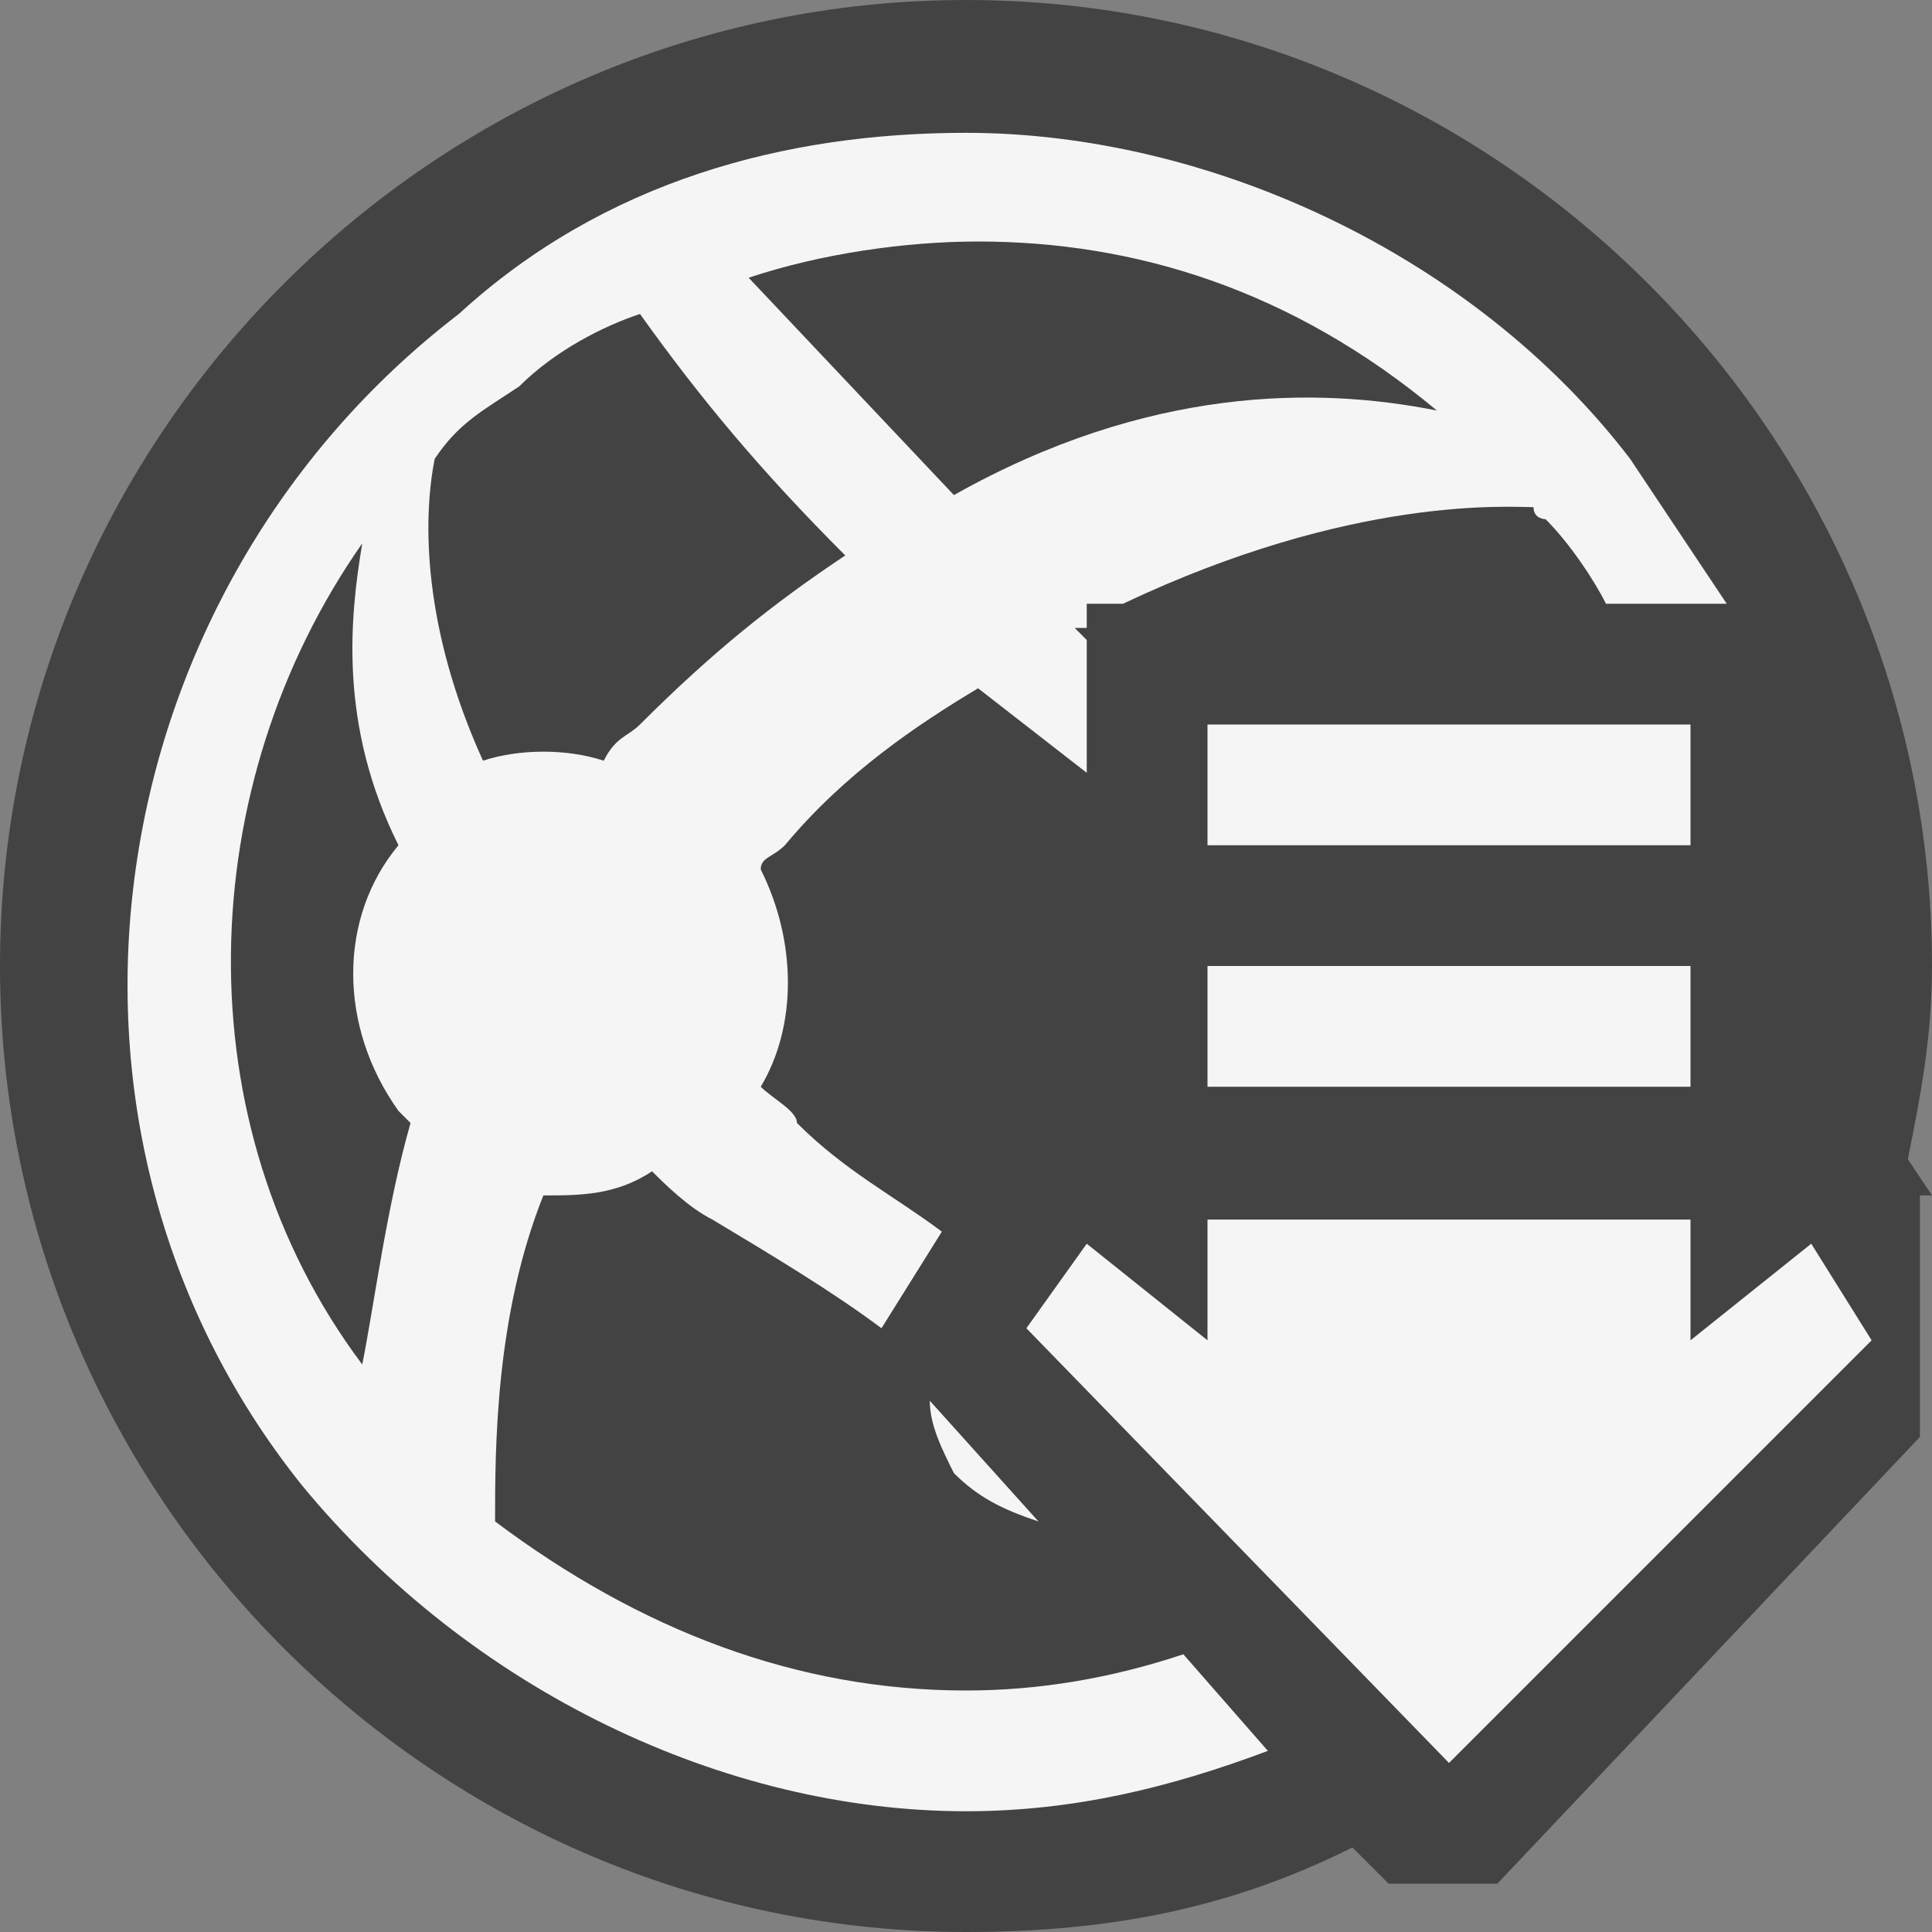<svg xmlns="http://www.w3.org/2000/svg" width="16" height="16"><rect width="100%" height="100%" fill="#808080" stroke="none"/><style type="text/css">.icon-canvas-transparent{opacity:0;fill:#434343;} .icon-vs-out{fill:#434343;} .icon-vs-bg{fill:#f5f5f5;}</style><path class="icon-canvas-transparent" d="M16 16h-16v-16h16v16z" id="canvas"/><path class="icon-vs-out" d="M16 9.9l-.2-.3c.1-.5.2-1 .2-1.6 0-4.4-3.6-8-8-8s-8 3.6-8 8 3.6 8 8 8c1.2 0 2.2-.2 3.2-.7l.3.3h.9l3.5-3.7v-2z" id="outline"/><path class="icon-vs-bg" d="M7.7 11.6l.9 1c-.3-.1-.5-.2-.7-.4-.1-.2-.2-.4-.2-.6zm2.8 2.9c-.8.3-1.6.5-2.5.5-2 0-4.1-1-5.5-2.7-2.4-3-1.7-7.4 1.3-9.7 1.2-1.1 2.7-1.5 4.2-1.5 2 0 4.2 1 5.5 2.7l.8 1.2h-1c-.1-.2-.3-.5-.5-.7 0 0-.1 0-.1-.1-.2 0-1.5-.1-3.4.8h-.3v.2h-.1l.1.1v1.1l-.9-.7c-.5.3-1.1.7-1.6 1.3-.1.1-.2.1-.2.2.3.6.3 1.3 0 1.8.1.1.3.2.3.3.4.4.8.6 1.2.9l-.5.8c-.4-.3-.9-.6-1.4-.9-.2-.1-.4-.3-.5-.4-.3.2-.6.2-.9.2-.4 1-.4 2.1-.4 2.7 1.2.9 2.5 1.4 3.9 1.4.6 0 1.2-.1 1.8-.3l.7.8zm-4.3-12.2l1.7 1.8c1.6-.9 3-.9 4-.7-1.2-1-2.5-1.4-3.8-1.4-.6 0-1.3.1-1.9.3zm-2.8 7l-.1-.1c-.5-.7-.5-1.6 0-2.2-.5-1-.4-1.9-.3-2.5-1.4 2-1.5 4.8 0 6.8.1-.5.2-1.3.4-2zm.6-3c.3-.1.7-.1 1 0 .1-.2.2-.2.3-.3.6-.6 1.1-1 1.7-1.4-.7-.7-1.2-1.3-1.7-2-.3.1-.7.3-1 .6-.3.2-.5.3-.7.6-.1.5-.1 1.4.4 2.5zm10-.3h-4v1h4v-1zm-2 8.6l-3.5-3.6.5-.7 1 .8v-1h4v1l1-.8.5.8-3.5 3.5zm2-5.6h-4v-1h4v1z" id="iconBg"/></svg>